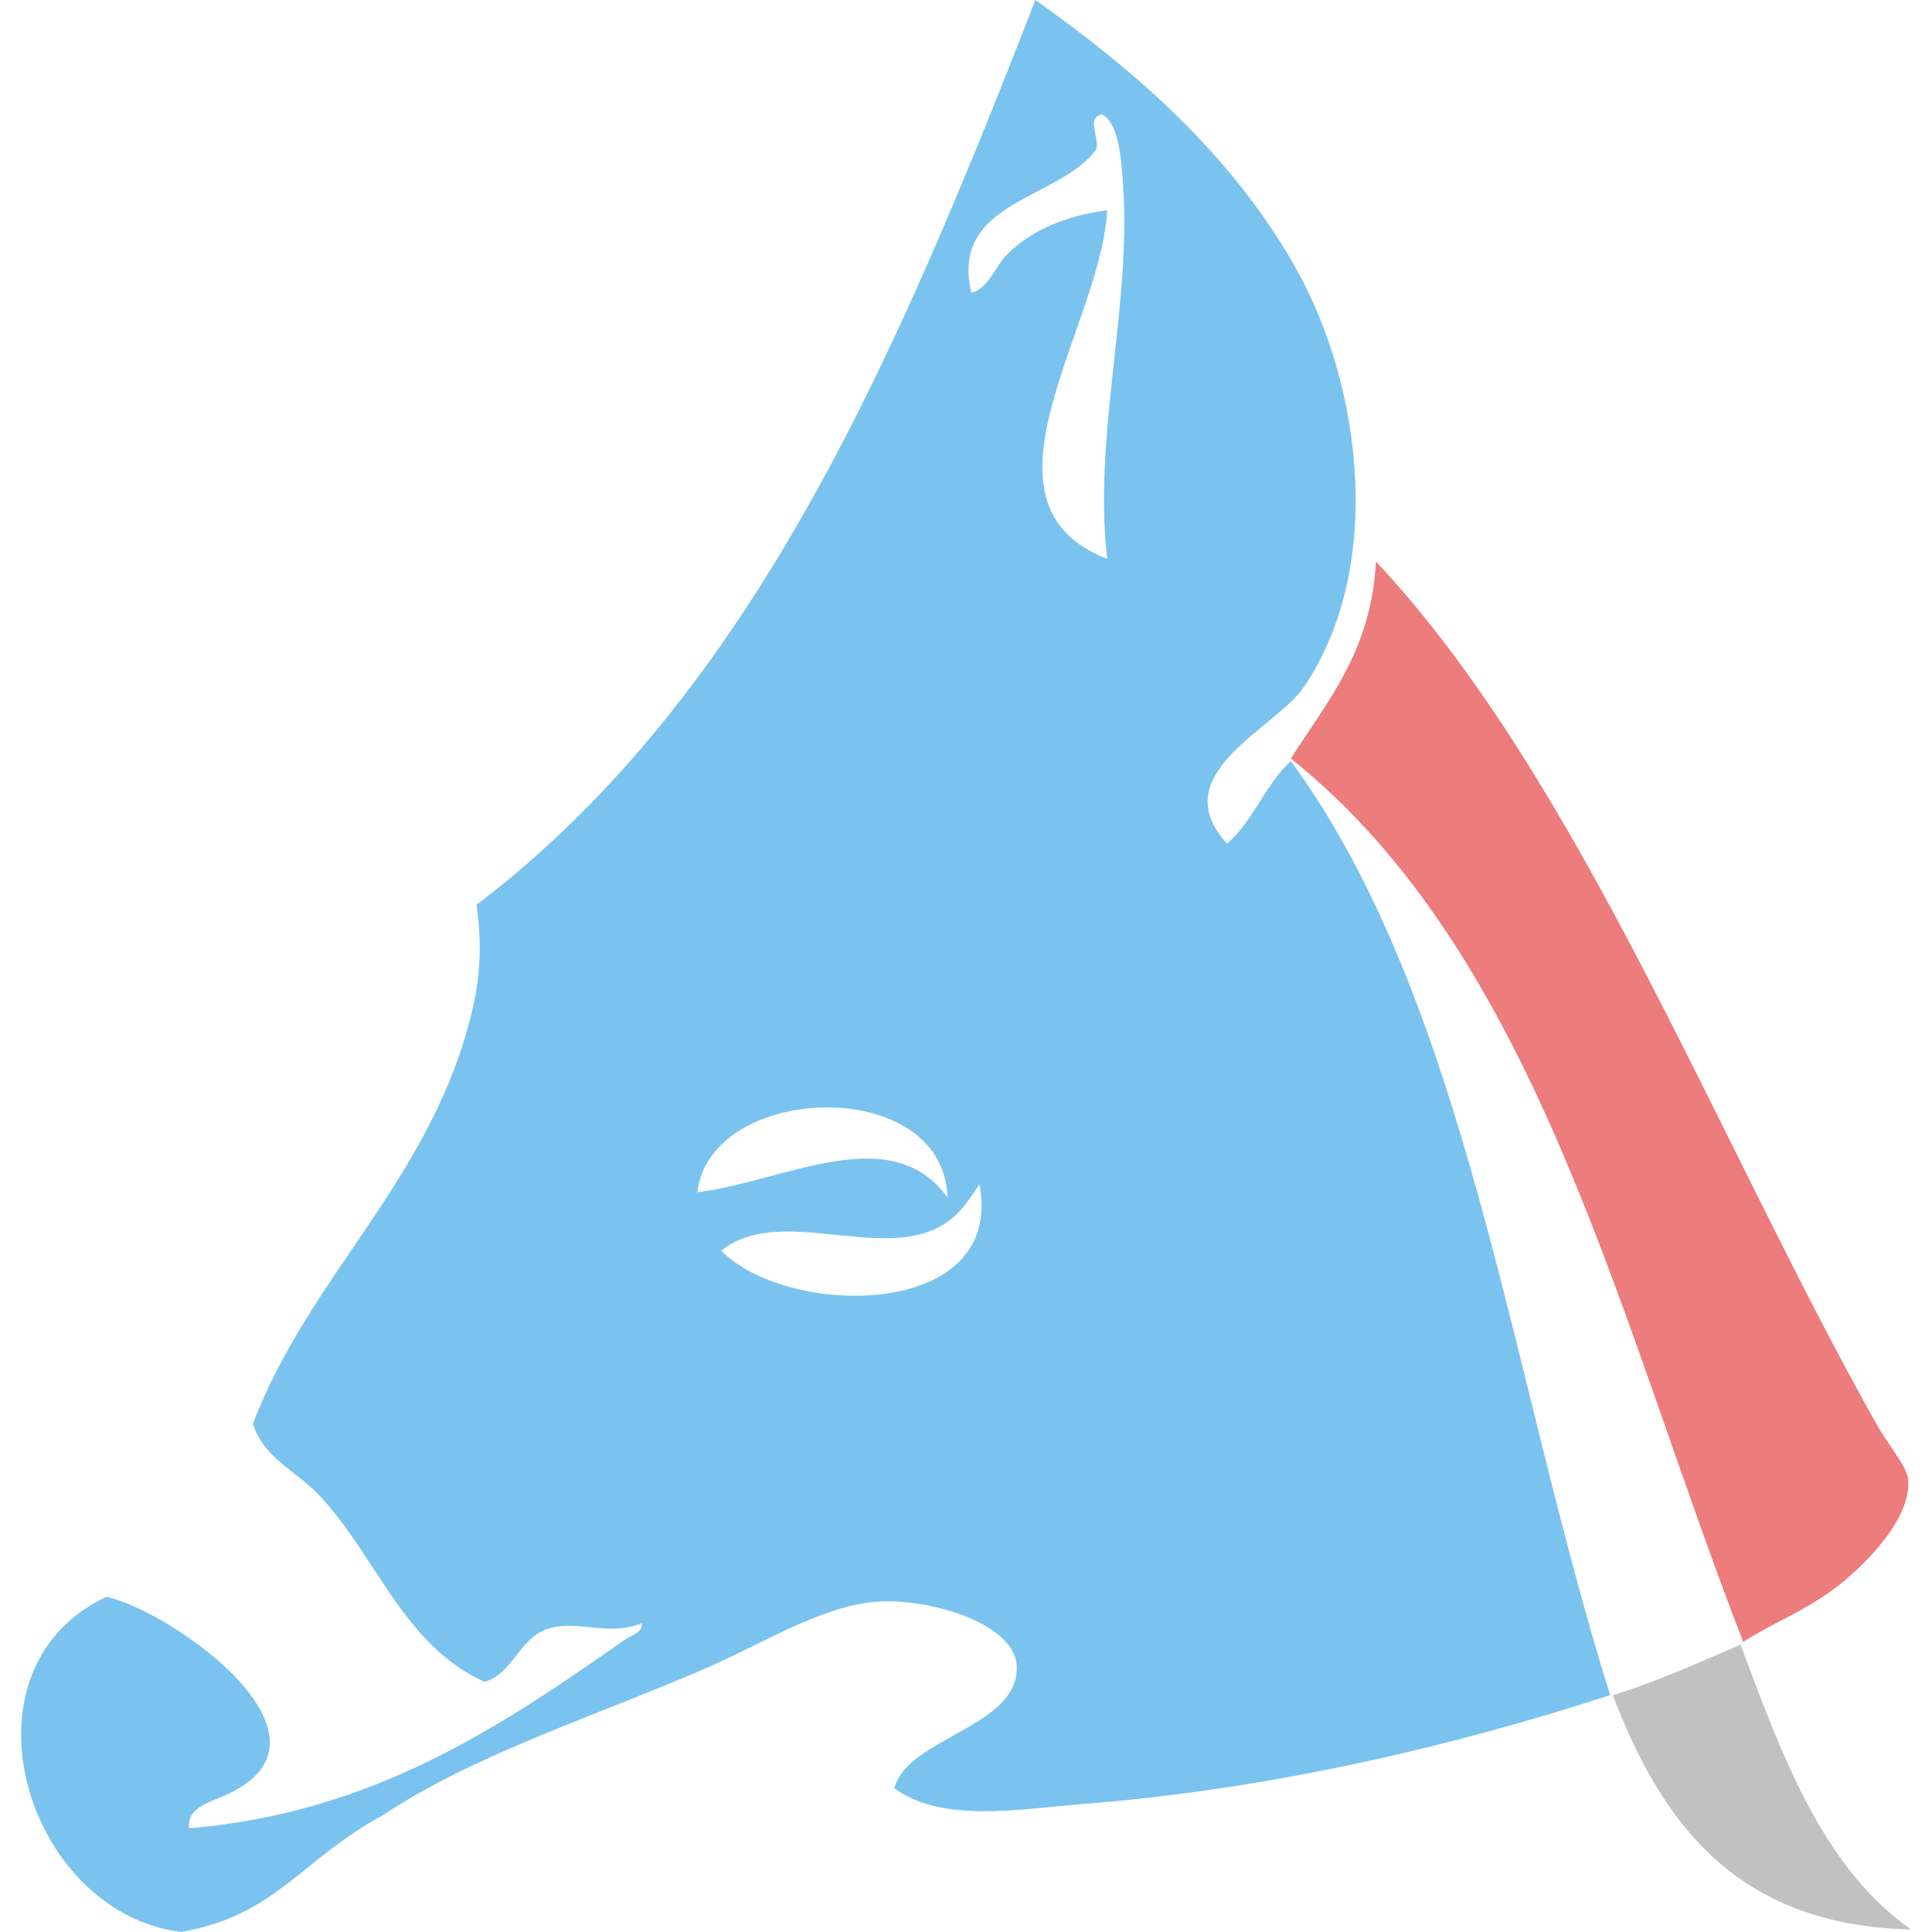 <?xml version="1.0" encoding="UTF-8" standalone="no"?>
<svg xmlns:rdf="http://www.w3.org/1999/02/22-rdf-syntax-ns#" xmlns="http://www.w3.org/2000/svg" height="85" width="85" version="1.1" xmlns:cc="http://creativecommons.org/ns#" xmlns:dc="http://purl.org/dc/elements/1.1/">
	<title>eMuleFans.com Logo</title>
	<path fill="#c1c1c1" d="m76.58,72.359c1.81,4.864,3.585,9.759,7.491,12.528-7.634-0.169-10.961-4.651-13.111-10.303,1.998-0.617,3.785-1.446,5.62-2.225z"/>
	<path fill="#ed7c7c" d="m83.953,65.097c0.14,1.658-1.742,3.56-2.809,4.451-1.517,1.264-3.148,1.832-4.449,2.692-5.483-14.11-9.019-30.164-19.905-38.87,1.614-2.522,3.54-4.734,3.747-8.664,8.921,9.507,14.962,25.383,22.011,37.931,0.548,0.977,1.356,1.879,1.404,2.461z"/>
	<path fill="#7bc3ef" d="M41.687,52.687c-0.165-5.443-10.452-5.051-11.006-0.233,3.796-0.456,8.511-3.227,11.006,0.233zm15.105-19.203c7.77,10.611,9.653,27.111,14.05,41.096-6.8,2.204-14.801,4.138-23.3,4.798-2.696,0.214-6.074,0.842-8.195-0.7,0.58-2.247,5.52-2.687,5.384-5.387-0.097-1.943-4.087-3.04-6.322-2.809-2.403,0.247-5.004,1.904-7.376,2.925-4.925,2.127-10.183,3.792-14.167,6.442-3.736,2.04-4.664,4.391-8.899,5.151-6.857-0.862-10.072-11.576-3.277-14.751,2.935,0.678,10.654,6.144,5.385,8.662-0.762,0.367-1.851,0.563-1.756,1.523,8.238-0.673,13.968-4.666,19.202-8.313,0.227-0.158,0.808-0.32,0.702-0.702-1.45,0.591-2.844-0.168-4.097,0.233-1.3,0.418-1.554,1.99-2.811,2.342-3.569-1.609-4.758-5.537-7.258-8.194-1.023-1.09-2.456-1.637-2.928-3.166,2.531-6.65,8.054-10.908,9.718-18.496,0.291-1.322,0.345-2.788,0.117-4.33,12.201-9.266,18.566-24.365,24.589-39.808,4.235,3.003,8.601,6.703,11.474,11.825,2.898,5.168,3.891,13.139,0.351,18.383-1.254,1.857-6.204,3.831-3.396,6.907,1.163-0.987,1.681-2.613,2.811-3.631zm-8.081-8.896c-0.623-5.43,1.064-11.096,0.702-16.392-0.074-1.082-0.166-2.792-0.937-3.162-0.685,0.153-0.125,0.928-0.234,1.522-1.599,2.241-6.482,2.265-5.503,6.324,0.771-0.193,1.029-1.174,1.639-1.757,1.069-1.022,2.521-1.634,4.332-1.873-0.243,5.085-6.288,12.908,0,15.337zm-16.978,30.44c2.936,2.978,12.498,3.046,11.357-2.927-0.557,0.851-0.961,1.441-1.756,1.873-2.735,1.483-7.089-0.976-9.601,1.054z"/>
</svg>
